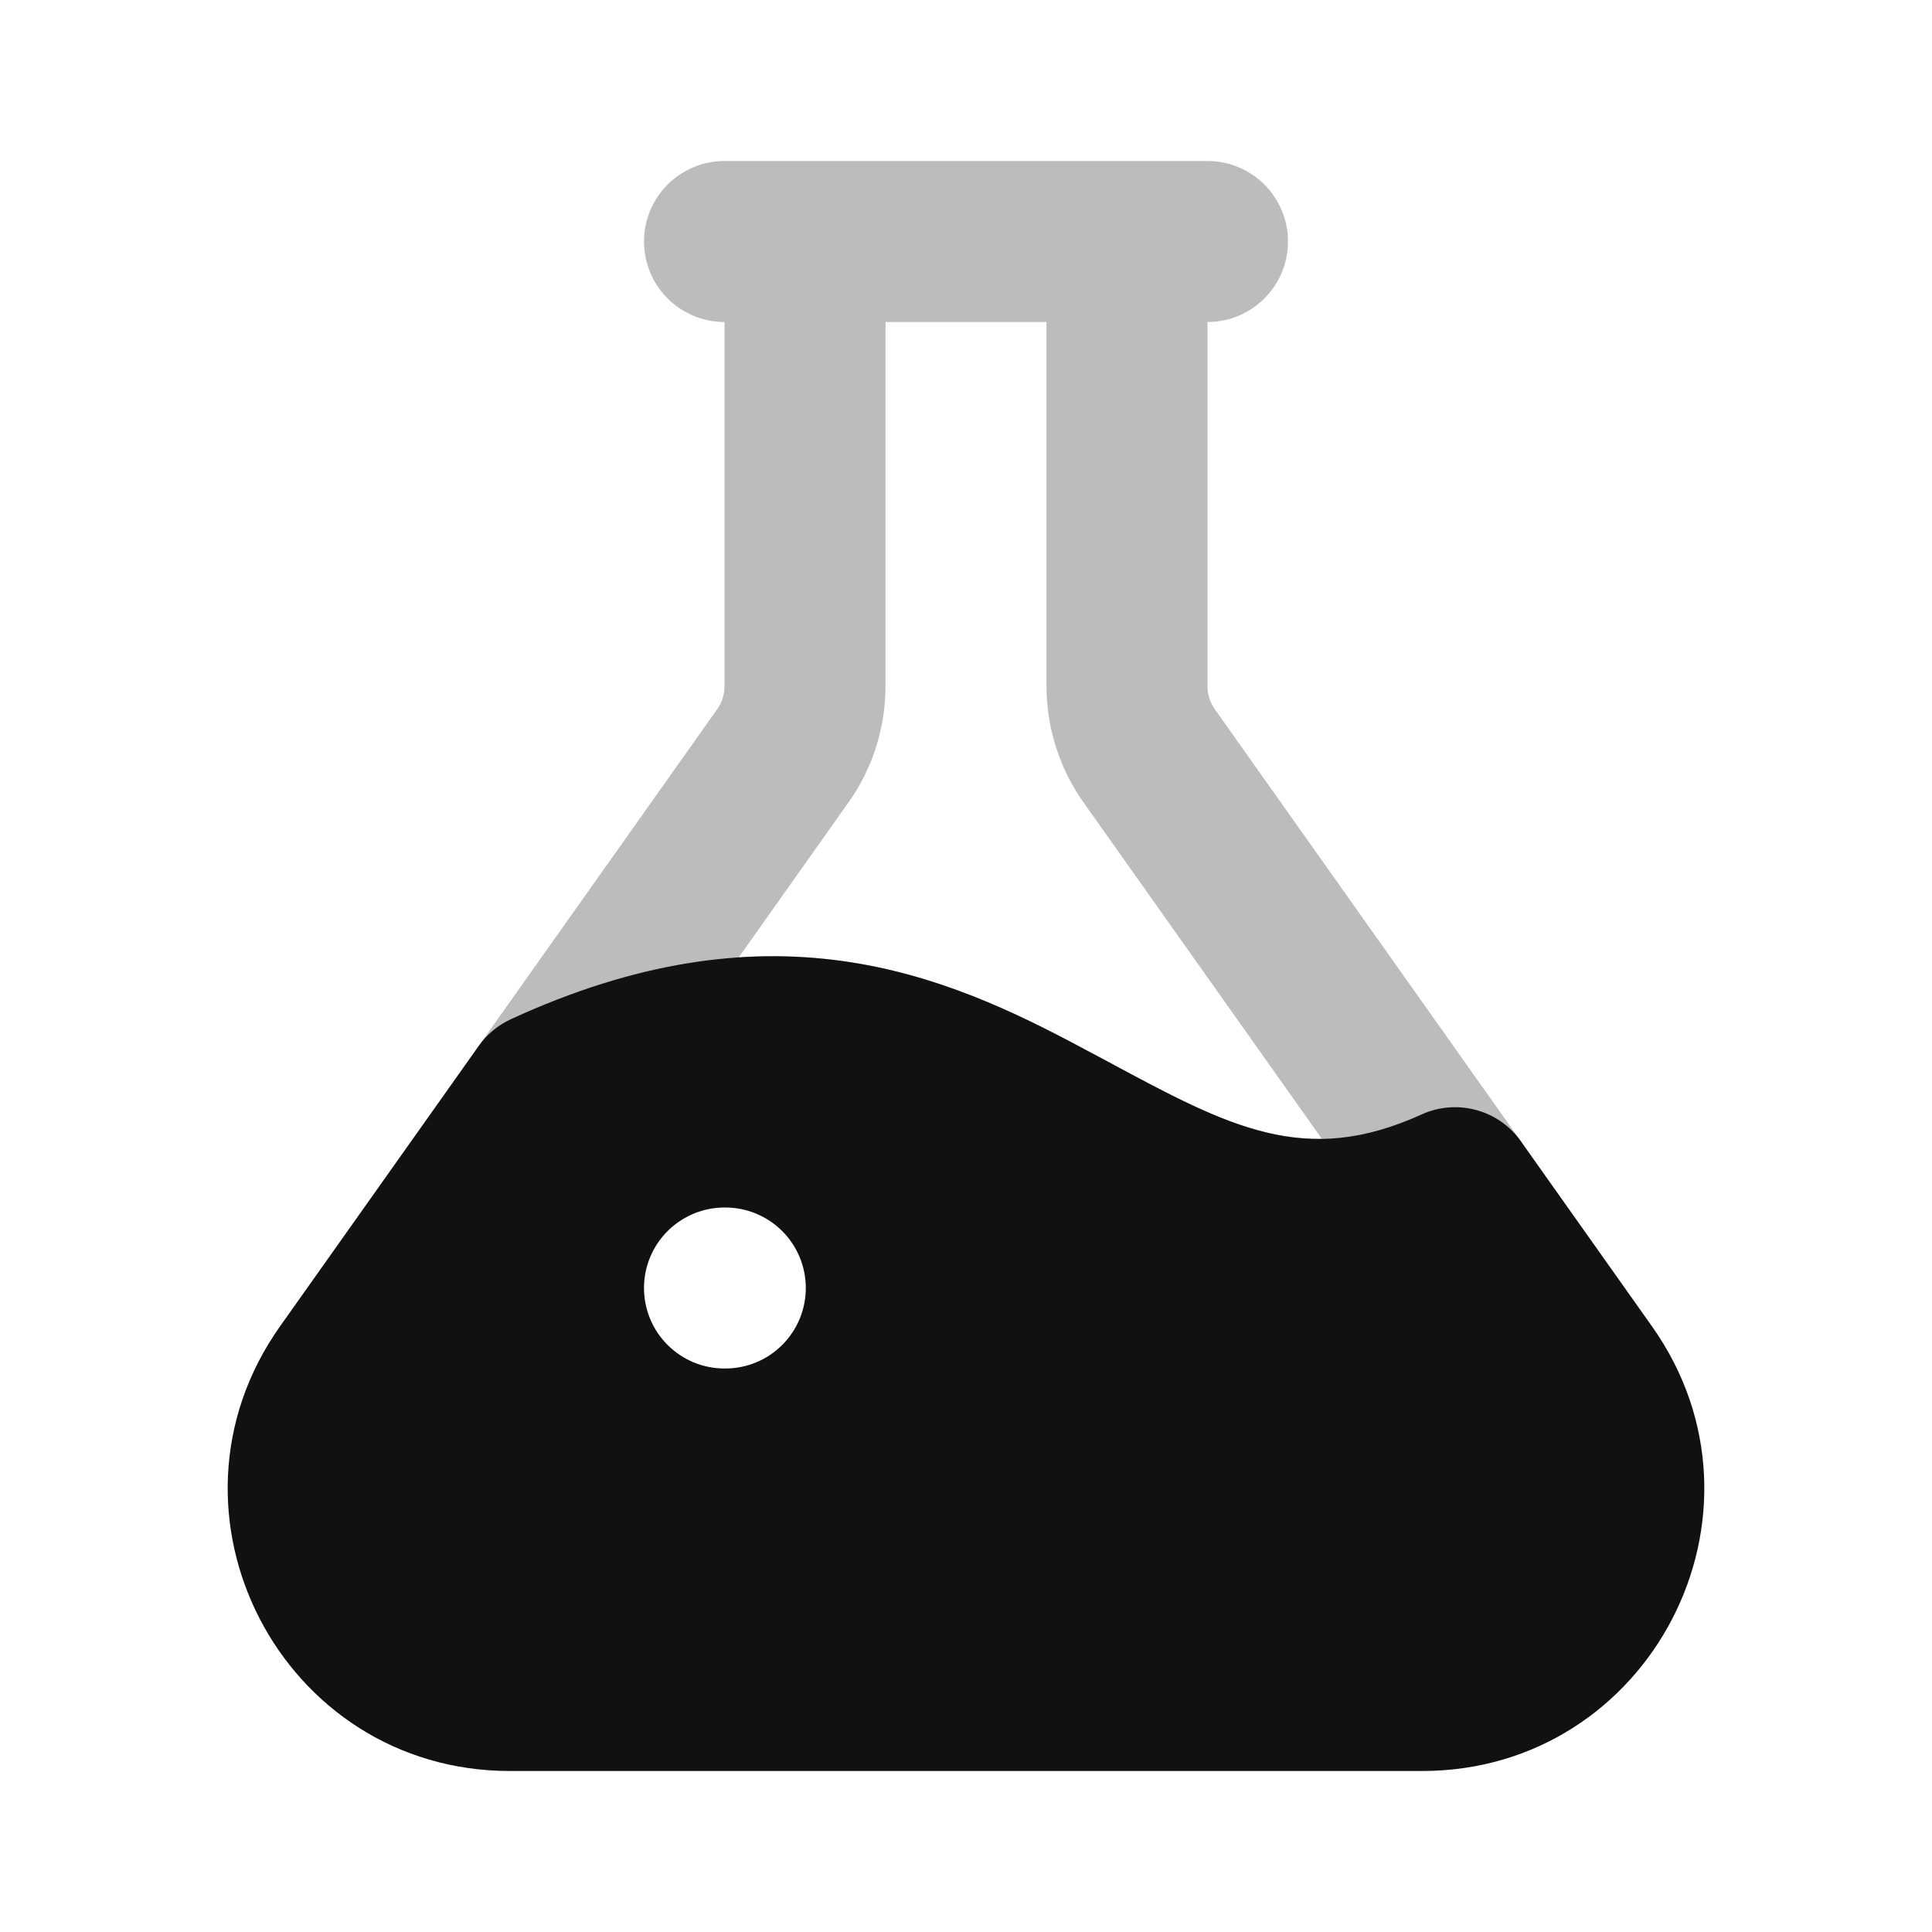 <svg width="24" height="24" viewBox="0 0 24 24" fill="none" xmlns="http://www.w3.org/2000/svg">
<path opacity="0.28" d="M10 3H14M10 3H9M10 3V8.523C10 8.834 9.904 9.137 9.724 9.39L6.764 13.569C12.387 10.981 13.922 16.641 18.075 14.753L14.276 9.39C14.097 9.137 14 8.834 14 8.523V3M14 3H15" stroke="#111111" stroke-width="2" stroke-linecap="round" stroke-linejoin="round"/>
<path fill-rule="evenodd" clip-rule="evenodd" d="M13.766 13.19C15.282 14.005 16.21 14.503 17.662 13.843C17.874 13.747 18.112 13.728 18.337 13.789C18.561 13.849 18.758 13.986 18.892 14.176L20.522 16.477C22.163 18.795 20.506 22 17.666 22H6.334C3.494 22 1.837 18.795 3.478 16.477L5.948 12.991C6.049 12.848 6.187 12.735 6.346 12.661C7.906 11.943 9.246 11.771 10.456 11.937C11.641 12.1 12.621 12.579 13.441 13.017L13.766 13.19ZM9 15C8.735 15 8.48 15.106 8.293 15.293C8.105 15.481 8 15.735 8 16C8 16.265 8.105 16.52 8.293 16.707C8.48 16.895 8.735 17 9 17H9.01C9.275 17 9.53 16.895 9.717 16.707C9.905 16.52 10.01 16.265 10.01 16C10.01 15.735 9.905 15.481 9.717 15.293C9.53 15.106 9.275 15 9.01 15H9Z" fill="#111111"/>
</svg>
